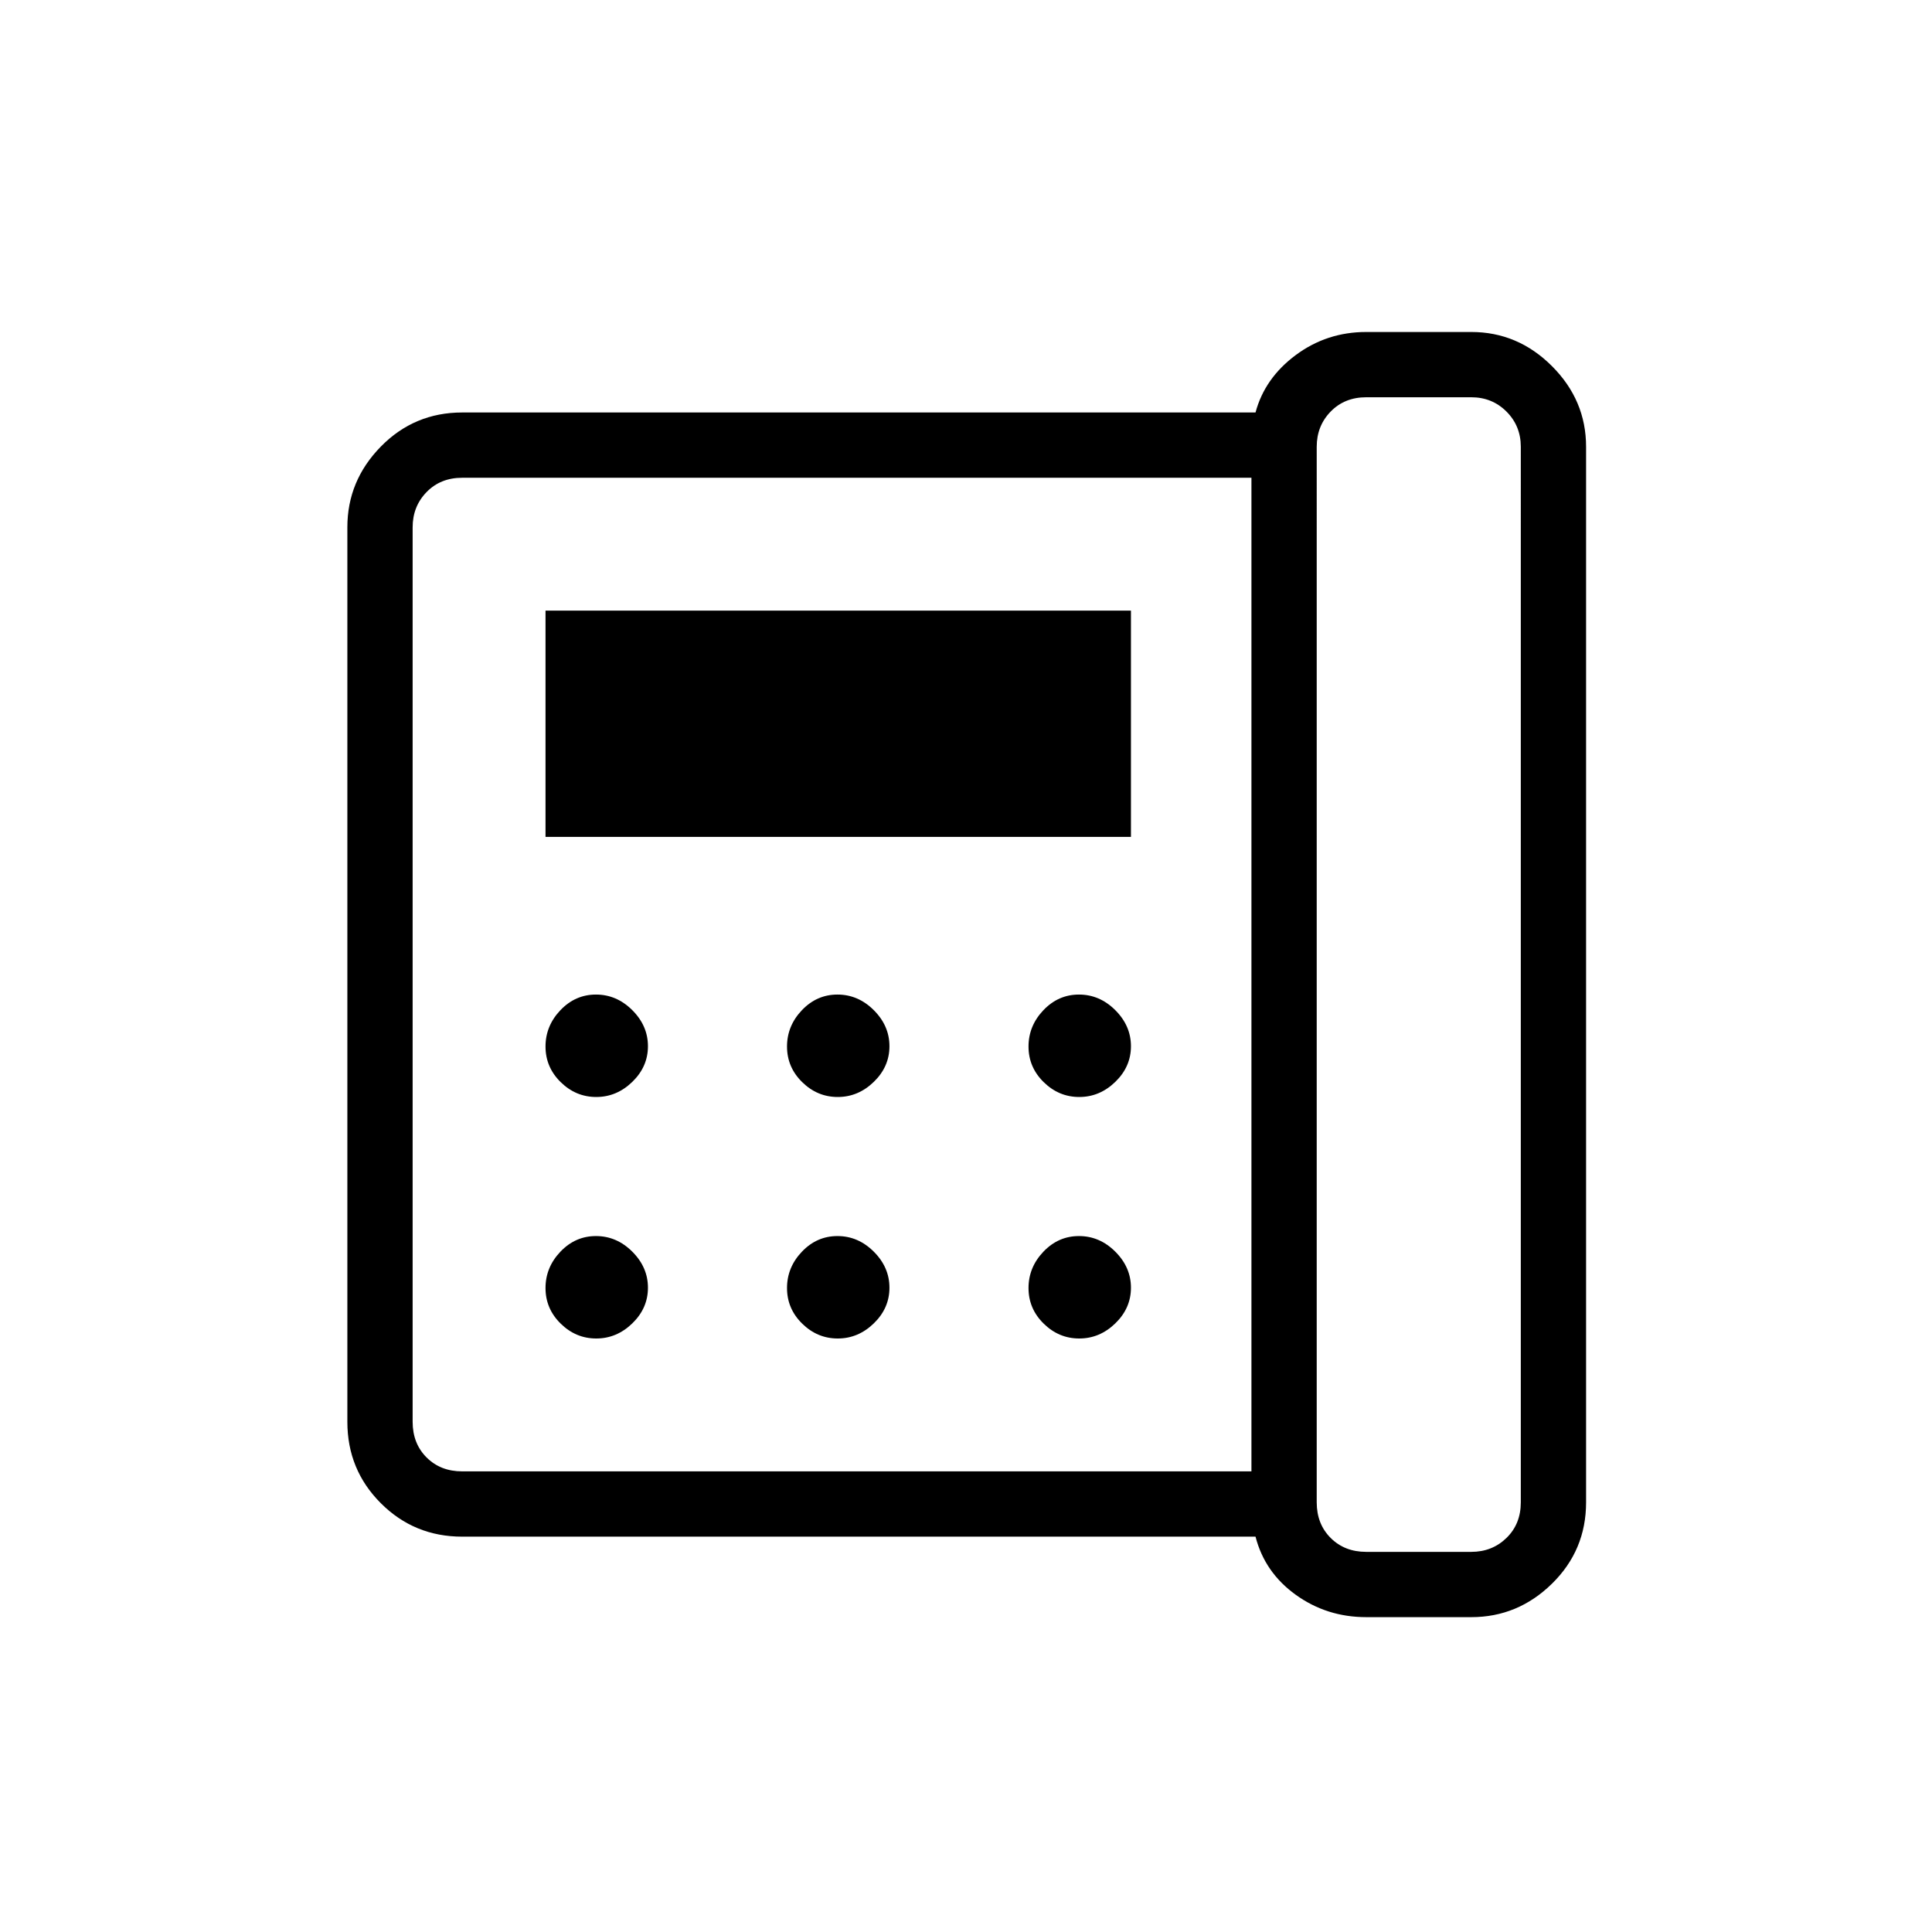 <svg xmlns="http://www.w3.org/2000/svg" height="40" viewBox="0 96 960 960" width="40"><path d="M678.884 867.116h52.181q10.384 0 17.499-6.923 7.116-6.923 7.116-17.693V318.012q0-10.384-7.116-17.499-7.115-7.116-17.499-7.116h-52.181q-10.769 0-17.692 7.116-6.923 7.115-6.923 17.499V842.5q0 10.77 6.923 17.693 6.923 6.923 17.692 6.923Zm-382.6-226.026q10.165 0 17.921-7.528t7.756-17.692q0-10.165-7.772-17.921-7.772-7.757-18.051-7.757-10.279 0-17.677 7.772-7.397 7.773-7.397 18.052t7.528 17.676q7.528 7.398 17.692 7.398Zm0 120q10.165 0 17.921-7.528t7.756-17.692q0-10.165-7.772-17.921-7.772-7.757-18.051-7.757-10.279 0-17.677 7.772-7.397 7.773-7.397 18.052t7.528 17.676q7.528 7.398 17.692 7.398Zm-25.22-249.231h290.897V399.423H271.064v112.436Zm145.22 129.231q10.165 0 17.921-7.528t7.756-17.692q0-10.165-7.772-17.921-7.772-7.757-18.051-7.757-10.279 0-17.677 7.772-7.397 7.773-7.397 18.052t7.528 17.676q7.528 7.398 17.692 7.398Zm0 120q10.165 0 17.921-7.528t7.756-17.692q0-10.165-7.772-17.921-7.772-7.757-18.051-7.757-10.279 0-17.677 7.772-7.397 7.773-7.397 18.052t7.528 17.676q7.528 7.398 17.692 7.398Zm120-120q10.165 0 17.921-7.528t7.756-17.692q0-10.165-7.772-17.921-7.772-7.757-18.051-7.757-10.279 0-17.677 7.772-7.397 7.773-7.397 18.052t7.528 17.676q7.528 7.398 17.692 7.398Zm0 120q10.165 0 17.921-7.528t7.756-17.692q0-10.165-7.772-17.921-7.772-7.757-18.051-7.757-10.279 0-17.677 7.772-7.397 7.773-7.397 18.052t7.528 17.676q7.528 7.398 17.692 7.398Zm85.549 66.026V333.397h-392.18q-10.769 0-17.692 7.116-6.923 7.115-6.923 17.499V802.5q0 10.77 6.923 17.693 6.923 6.923 17.692 6.923h392.18Zm57.051 72.436q-19.6 0-35.024-11.103t-20.001-28.897H229.653q-23.809 0-40.43-16.621T172.602 802.5V358.012q0-23.136 16.621-40.093 16.621-16.958 40.43-16.958h394.206q4.577-17.077 20.001-28.538 15.424-11.462 35.024-11.462h52.181q23.136 0 40.093 16.958 16.958 16.957 16.958 40.093V842.5q0 23.81-16.958 40.431-16.957 16.621-40.093 16.621h-52.181Zm-473.846-72.436V333.397v493.719Z"/></svg>